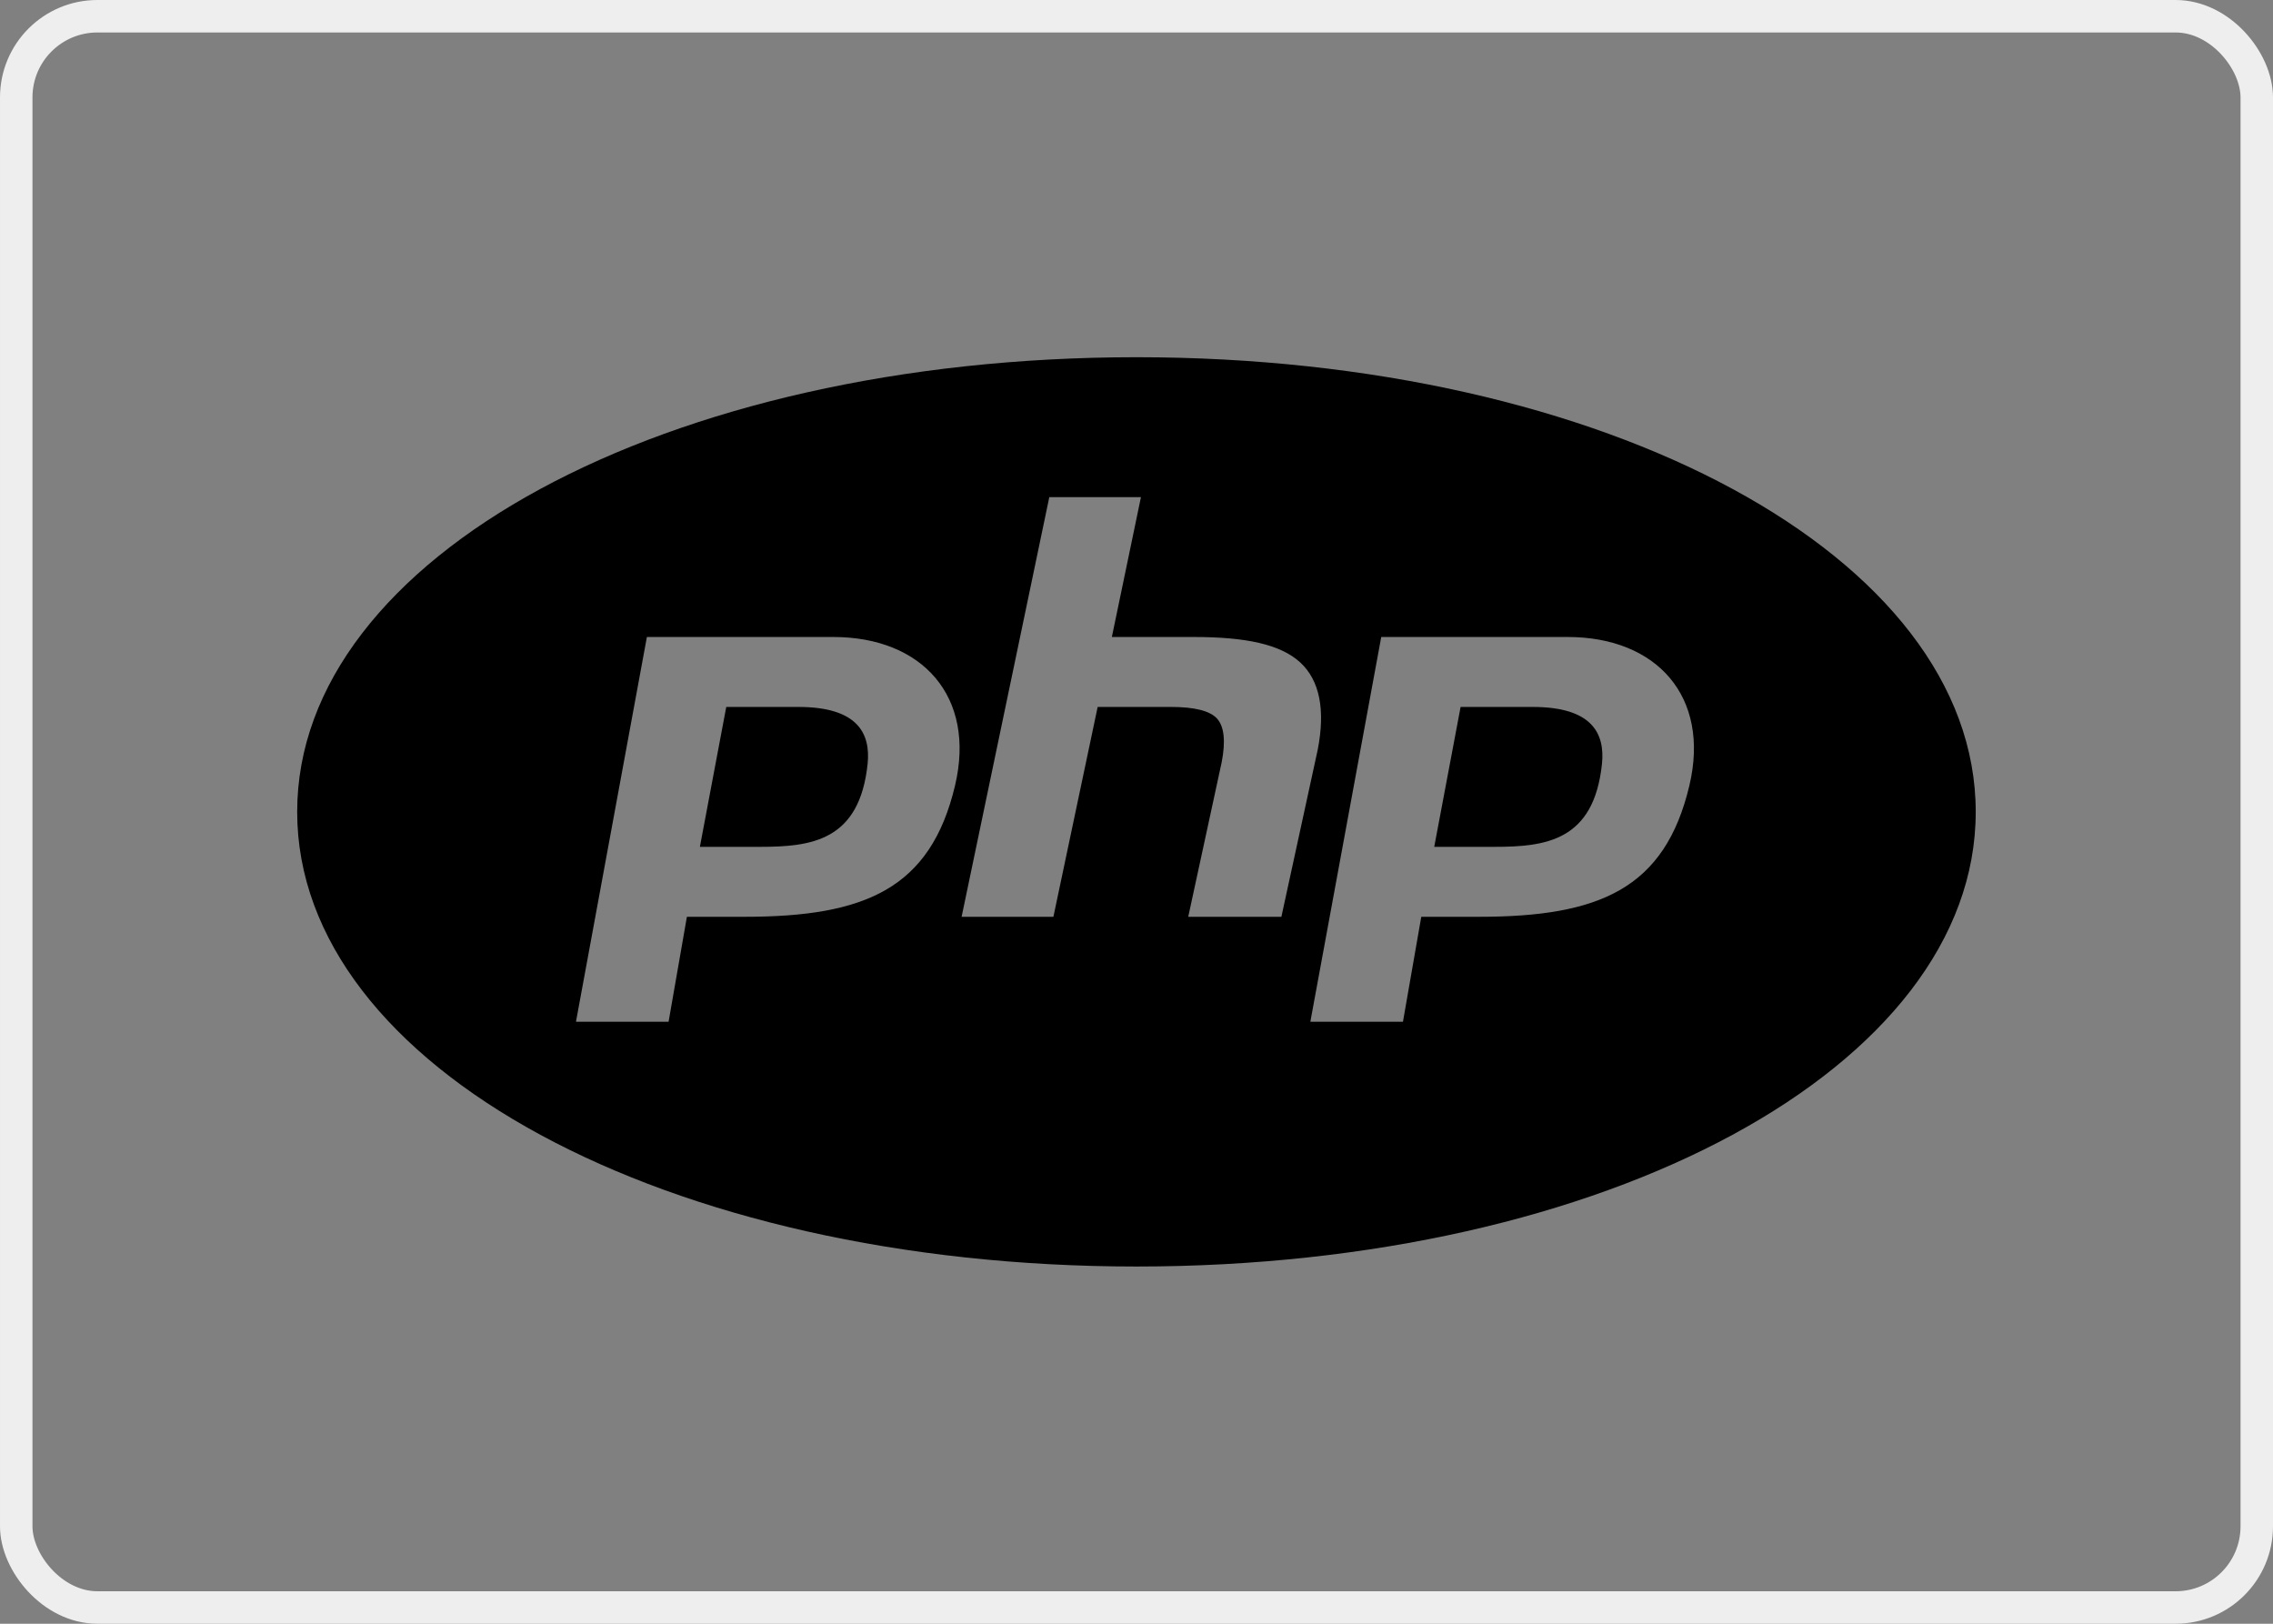 <?xml version="1.0" encoding="UTF-8"?>
<svg xmlns="http://www.w3.org/2000/svg" width="70" height="50" viewBox="0 0 70 50" fill="none">
  <rect x="0" y="0" width="70" height="50" fill="#808080" stroke="none"/>
  <path d="M34.998 11C20.506 11 9.152 17.15 9.152 25C9.152 32.85 20.506 39 34.998 39C49.491 39 60.845 32.85 60.845 25C60.845 17.15 49.491 11 34.998 11ZM32.315 15.308H35.137L34.241 19.615H36.761C38.36 19.615 39.432 19.838 40.042 20.398C40.64 20.949 40.821 21.853 40.581 23.086L39.462 28.231H36.593L37.623 23.473C37.75 22.821 37.699 22.367 37.48 22.127C37.262 21.887 36.782 21.769 36.063 21.769H33.804L32.441 28.231H29.614L32.315 15.308ZM19.922 19.615H25.664C28.402 19.615 30.06 21.45 29.412 24.188C28.659 27.368 26.64 28.231 22.929 28.231H21.154L20.59 31.462H17.738L19.922 19.615ZM42.537 19.615H48.279C51.018 19.615 52.675 21.45 52.027 24.188C51.274 27.368 49.255 28.231 45.545 28.231H43.77L43.206 31.462H40.354L42.537 19.615ZM22.366 21.769L21.554 26.077H23.396C24.991 26.077 26.471 25.896 26.72 23.519C26.812 22.598 26.429 21.769 24.587 21.769H22.366ZM44.981 21.769L44.169 26.077H46.012C47.606 26.077 49.087 25.896 49.335 23.519C49.428 22.598 49.045 21.769 47.202 21.769H44.981Z" fill="black"></path>
  <rect x="0.5" y="0.5" width="69" height="49" rx="2.5" stroke="#EEEEEE"></rect>
</svg>
